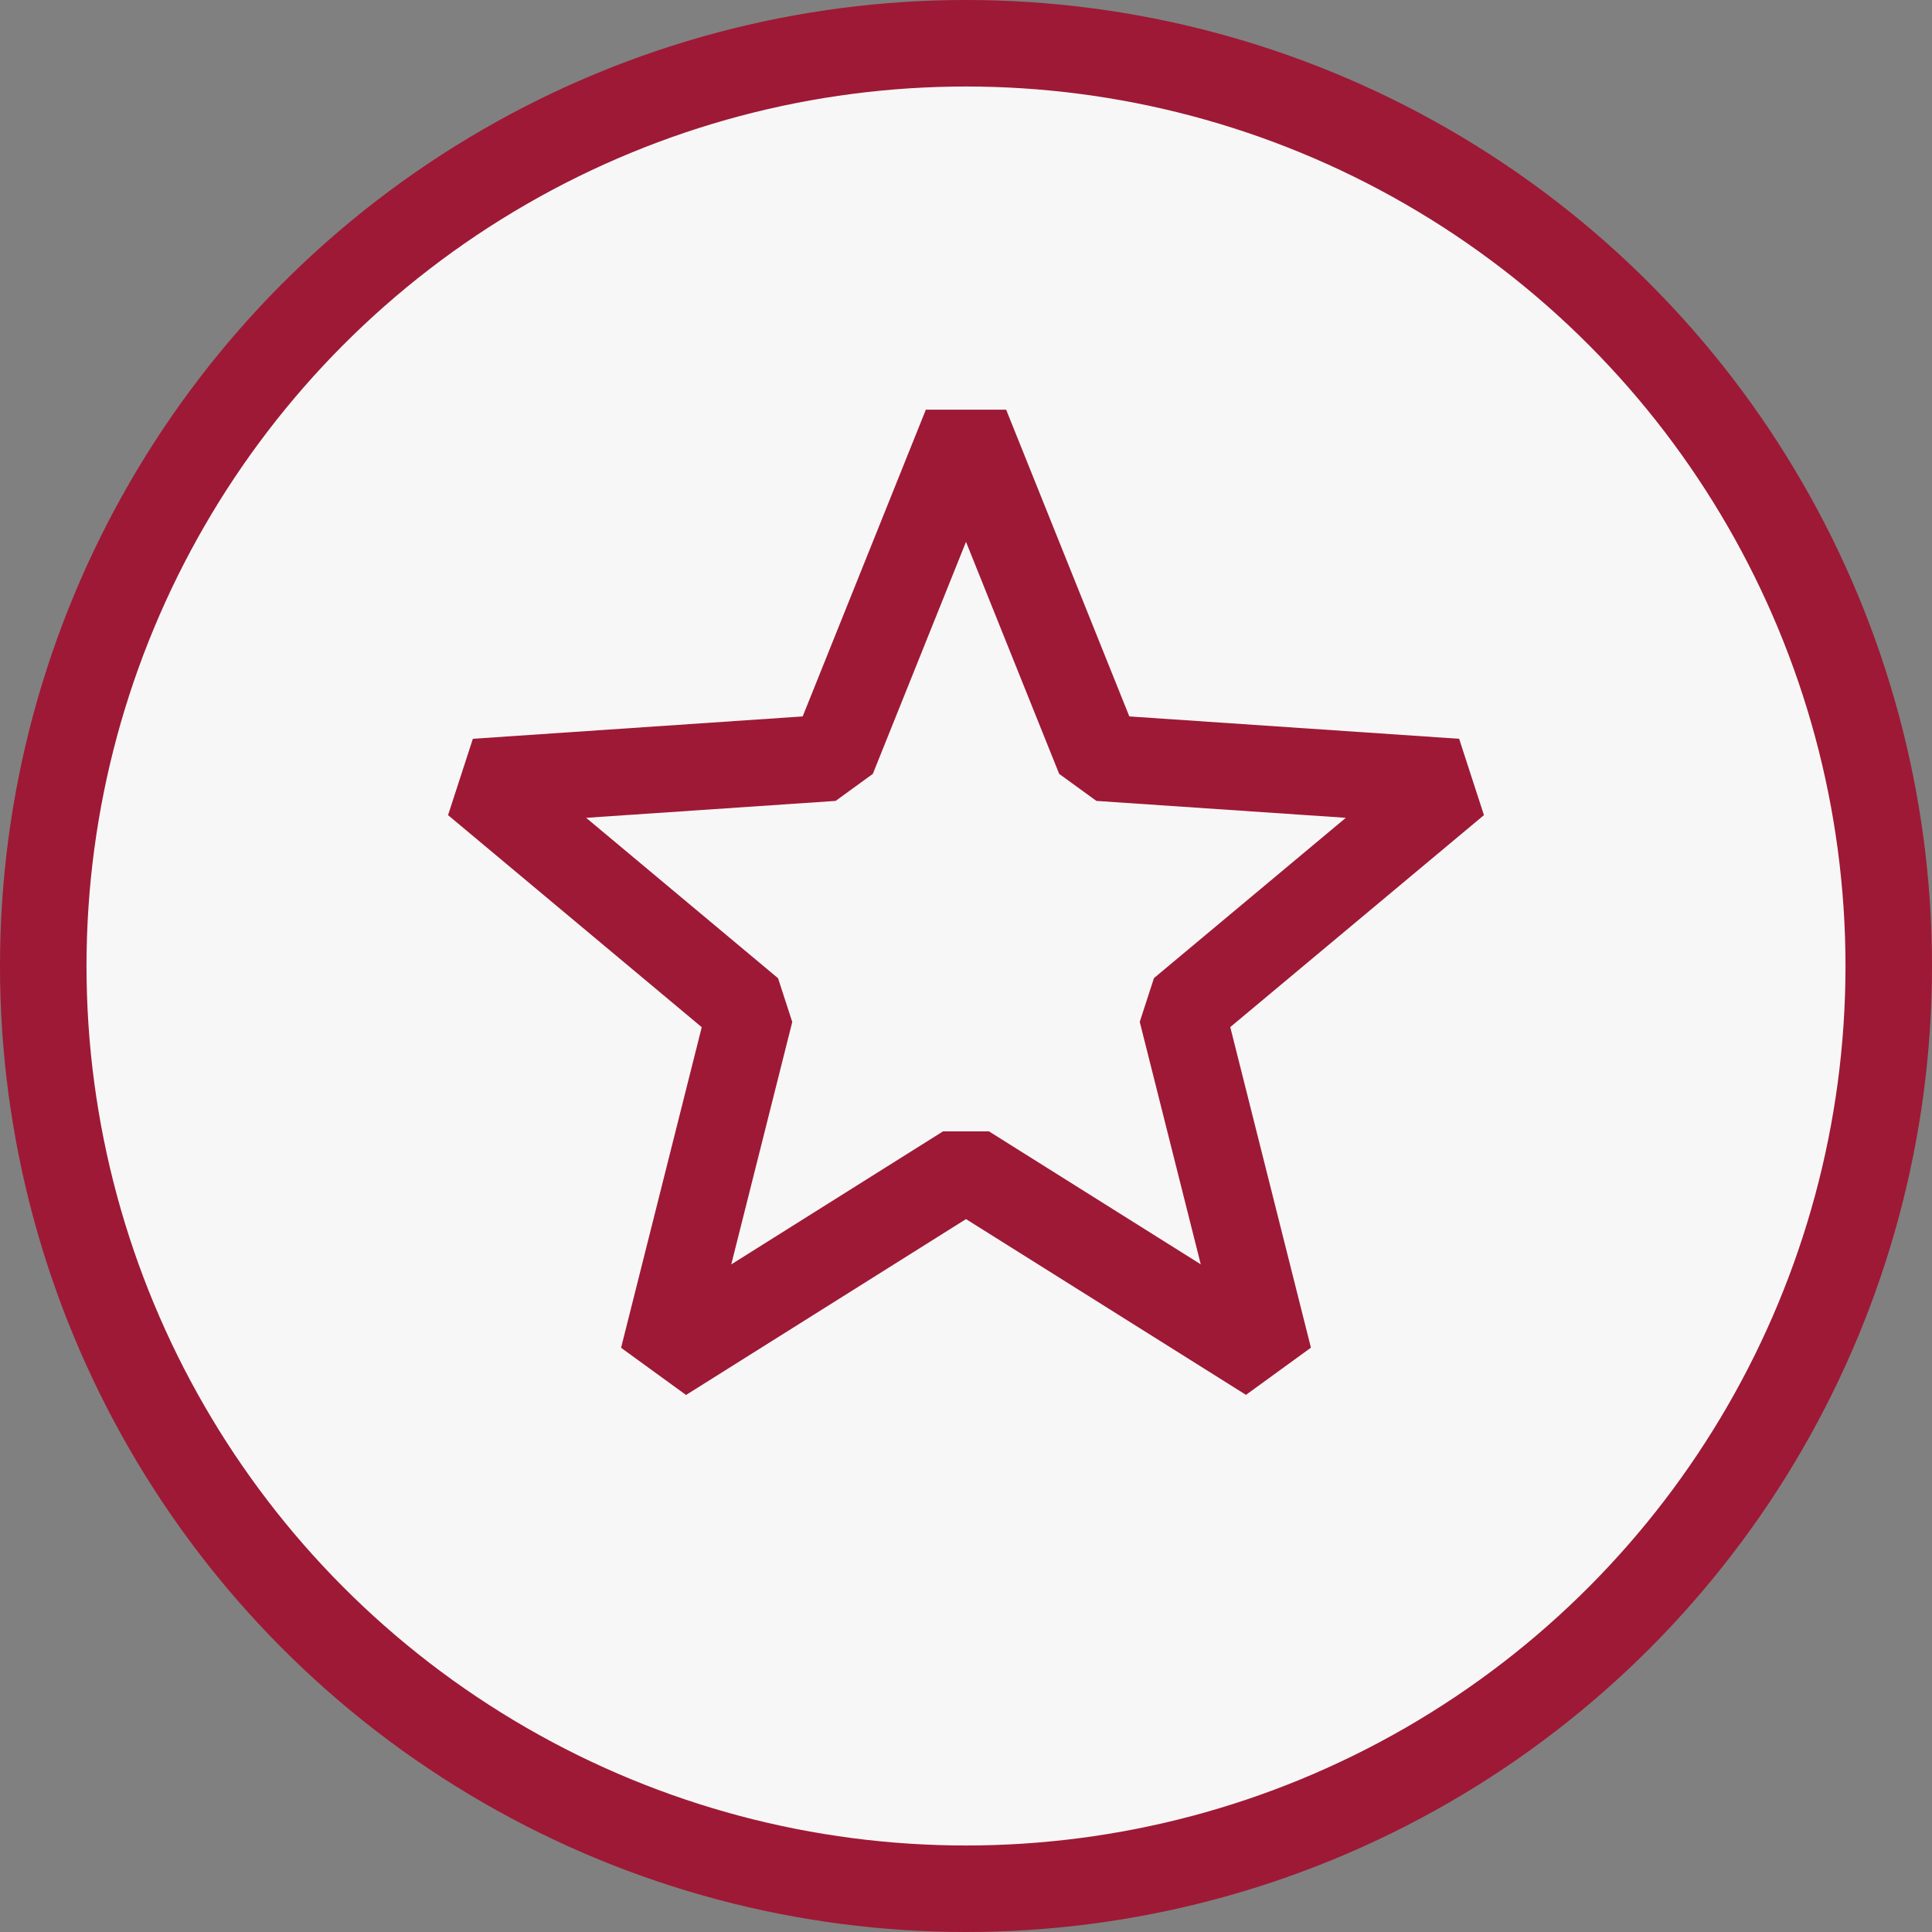 <svg xmlns="http://www.w3.org/2000/svg" width="64" height="64" viewBox="0 0 67 67">
  <rect x="0" y="0" width="67" height="67" fill="#808080" stroke="none"/>
  <g id="Group_723" data-name="Group 723" transform="translate(-188.5 -196.5)">
    <circle id="Ellipse_80" data-name="Ellipse 80" cx="32" cy="32" r="32" transform="translate(190 198)" fill="#f7f7f7" stroke="#9e1935" stroke-miterlimit="10" stroke-width="3"/>
    <path id="Path_1066" data-name="Path 1066" d="M222,237.006l-10.507,6.6,3.027-12.031L205,223.617l12.377-.839L222,211.266l4.623,11.512,12.377.839-9.52,7.954,3.027,12.031Z" fill="#f7f7f7" stroke="#9e1935" stroke-linejoin="bevel" stroke-width="3"/>
  </g>
</svg>
